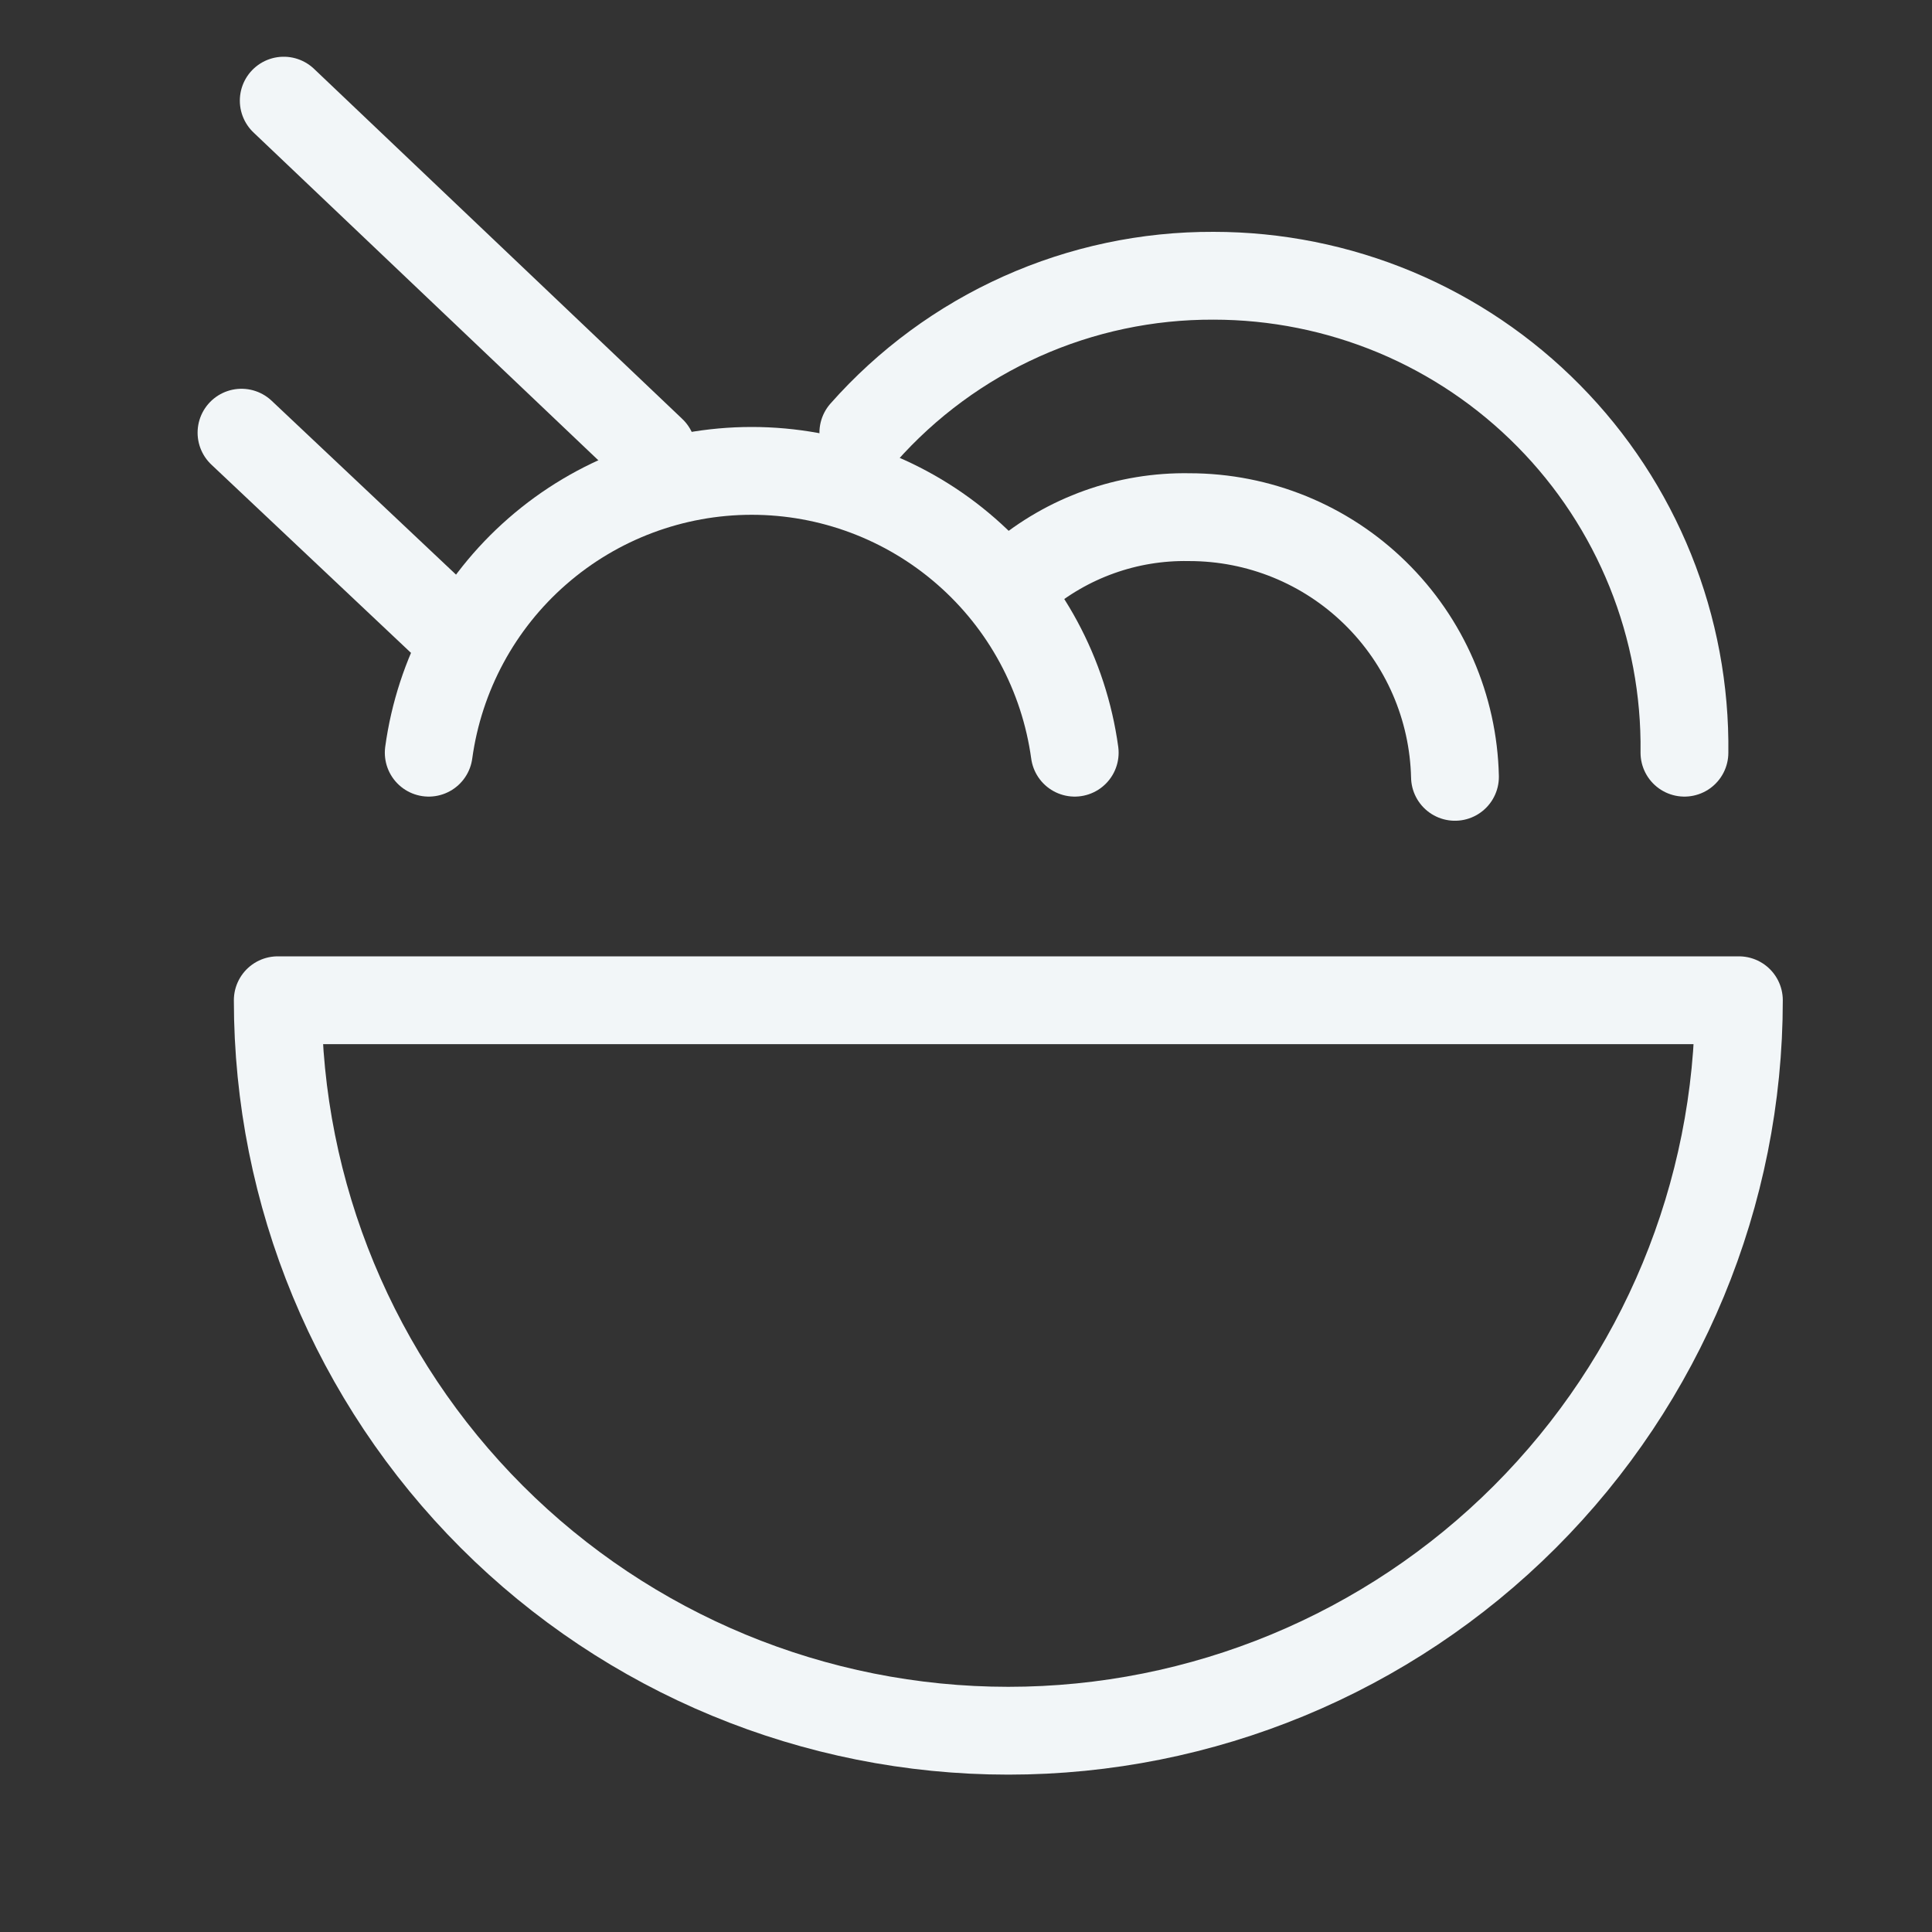 <svg width="22" height="22" viewBox="0 0 22 22" fill="none" xmlns="http://www.w3.org/2000/svg">
<rect x="0" y="0" width="22" height="22" fill="#333333" stroke="none"/>
<path d="M3.163 11.39C3.163 13.596 4.04 15.712 5.6 17.272C7.16 18.832 9.276 19.708 11.482 19.708C13.688 19.708 15.804 18.832 17.364 17.272C18.924 15.712 19.801 13.596 19.801 11.39H3.163Z" stroke="#F2F6F8" stroke-linecap="round" stroke-linejoin="round"/>
<path d="M4.882 8.571C5.004 7.682 5.443 6.867 6.12 6.277C6.796 5.687 7.663 5.362 8.56 5.362C9.457 5.362 10.324 5.687 11 6.277C11.677 6.867 12.116 7.682 12.238 8.571" stroke="#F2F6F8" stroke-linecap="round" stroke-linejoin="round"/>
<path d="M9.831 4.927C10.33 4.363 10.944 3.911 11.632 3.603C12.319 3.295 13.065 3.137 13.819 3.14C14.529 3.14 15.232 3.281 15.887 3.554C16.542 3.828 17.136 4.229 17.635 4.735C18.134 5.24 18.527 5.839 18.793 6.498C19.058 7.156 19.19 7.861 19.181 8.571" stroke="#F2F6F8" stroke-linecap="round" stroke-linejoin="round"/>
<path d="M11.618 6.577C12.155 6.121 12.839 5.876 13.543 5.889C14.334 5.889 15.093 6.198 15.658 6.751C16.224 7.304 16.55 8.055 16.568 8.846" stroke="#F2F6F8" stroke-linecap="round" stroke-linejoin="round"/>
<path d="M7.425 5.133L3.231 1.146" stroke="#F2F6F8" stroke-linecap="round" stroke-linejoin="round"/>
<path d="M5.156 7.196L2.75 4.927" stroke="#F2F6F8" stroke-linecap="round" stroke-linejoin="round"/>
</svg>
